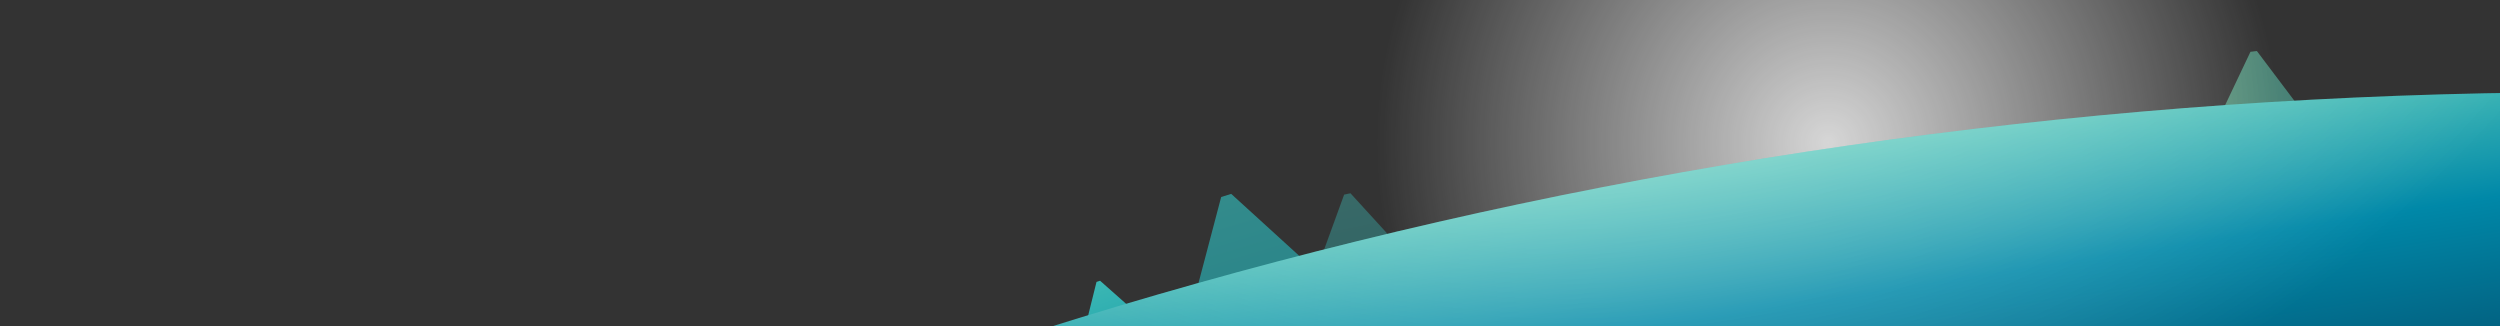 <svg width="1227" height="160" viewBox="0 0 1227 160" fill="none" xmlns="http://www.w3.org/2000/svg">
<rect x="0" y="0" width="1227" height="160" fill="#333333" stroke="none"/>
<path opacity="0.8" d="M672.145 -53.266C603.927 71.581 649.757 228.14 774.512 296.41C899.268 364.678 1055.7 318.812 1123.92 193.961C1192.14 69.114 1146.31 -87.441 1021.56 -155.714C896.8 -223.983 740.364 -178.117 672.145 -53.266Z" fill="url(#paint0_radial)"/>
<path opacity="0.5" d="M1127.31 51.082L1107.68 25.051L1104.53 25.417L1091.23 53.411L1127.31 51.082Z" fill="url(#paint1_linear)"/>
<path opacity="0.4" d="M684.797 118.925L662.806 94.853L659.7 95.515L649.092 124.636L684.797 118.925Z" fill="url(#paint2_linear)"/>
<path d="M554.089 150.341L539.919 137.789L538.166 138.363L533.822 155.826L554.089 150.341Z" fill="url(#paint3_linear)"/>
<path opacity="0.7" d="M643.393 130.793L604.277 95.156L599.354 96.69L586.533 145.336L643.393 130.793Z" fill="url(#paint4_linear)"/>
<path d="M1240 45.443V387.997H0.313C365.324 175.122 788.406 51.077 1240 45.443Z" fill="url(#paint5_linear)"/>
<path d="M1240 45.443V387.997H0.313C365.324 175.122 788.406 51.077 1240 45.443Z" fill="url(#paint6_radial)"/>
<defs>
<radialGradient id="paint0_radial" cx="0" cy="0" r="1" gradientUnits="userSpaceOnUse" gradientTransform="translate(897.303 69.948) rotate(-151.31) scale(221.972 222.063)">
<stop stop-color="white"/>
<stop offset="0.024" stop-color="white" stop-opacity="0.976"/>
<stop offset="1" stop-color="white" stop-opacity="0"/>
</radialGradient>
<linearGradient id="paint1_linear" x1="1061.78" y1="40.495" x2="1439.8" y2="27.829" gradientUnits="userSpaceOnUse">
<stop stop-color="#9FFFC7"/>
<stop offset="0.109" stop-color="#76E1BF"/>
<stop offset="0.353" stop-color="#0D96AA"/>
<stop offset="0.384" stop-color="#008CA7"/>
<stop offset="0.539" stop-color="#02627B"/>
<stop offset="0.753" stop-color="#052E45"/>
<stop offset="0.913" stop-color="#070D24"/>
<stop offset="1" stop-color="#080117"/>
</linearGradient>
<linearGradient id="paint2_linear" x1="612.132" y1="-149.29" x2="822.217" y2="888.068" gradientUnits="userSpaceOnUse">
<stop stop-color="#9FFFC7"/>
<stop offset="0.109" stop-color="#76E1BF"/>
<stop offset="0.353" stop-color="#0D96AA"/>
<stop offset="0.384" stop-color="#008CA7"/>
<stop offset="0.539" stop-color="#02627B"/>
<stop offset="0.753" stop-color="#052E45"/>
<stop offset="0.913" stop-color="#070D24"/>
<stop offset="1" stop-color="#080117"/>
</linearGradient>
<linearGradient id="paint3_linear" x1="493.839" y1="-6.098" x2="678.636" y2="579.96" gradientUnits="userSpaceOnUse">
<stop stop-color="#9FFFC7"/>
<stop offset="0.109" stop-color="#76E1BF"/>
<stop offset="0.353" stop-color="#0D96AA"/>
<stop offset="0.384" stop-color="#008CA7"/>
<stop offset="0.539" stop-color="#02627B"/>
<stop offset="0.753" stop-color="#052E45"/>
<stop offset="0.913" stop-color="#070D24"/>
<stop offset="1" stop-color="#080117"/>
</linearGradient>
<linearGradient id="paint4_linear" x1="472.629" y1="-337.037" x2="966.299" y2="1308.3" gradientUnits="userSpaceOnUse">
<stop stop-color="#9FFFC7"/>
<stop offset="0.109" stop-color="#76E1BF"/>
<stop offset="0.353" stop-color="#0D96AA"/>
<stop offset="0.384" stop-color="#008CA7"/>
<stop offset="0.539" stop-color="#02627B"/>
<stop offset="0.753" stop-color="#052E45"/>
<stop offset="0.913" stop-color="#070D24"/>
<stop offset="1" stop-color="#080117"/>
</linearGradient>
<linearGradient id="paint5_linear" x1="591.506" y1="30.351" x2="659.919" y2="474.694" gradientUnits="userSpaceOnUse">
<stop stop-color="#9FFFC7"/>
<stop offset="0.054" stop-color="#8EF2C4"/>
<stop offset="0.163" stop-color="#60D0BB"/>
<stop offset="0.314" stop-color="#189AAD"/>
<stop offset="0.36" stop-color="#0088A8"/>
<stop offset="0.371" stop-color="#0085A5"/>
<stop offset="0.586" stop-color="#044D6C"/>
<stop offset="0.769" stop-color="#062442"/>
<stop offset="0.914" stop-color="#070A28"/>
<stop offset="1" stop-color="#08011F"/>
</linearGradient>
<radialGradient id="paint6_radial" cx="0" cy="0" r="1" gradientUnits="userSpaceOnUse" gradientTransform="translate(768.052 -352.137) scale(615.113 615.581)">
<stop stop-color="white"/>
<stop offset="1" stop-color="white" stop-opacity="0"/>
</radialGradient>
</defs>
</svg>
